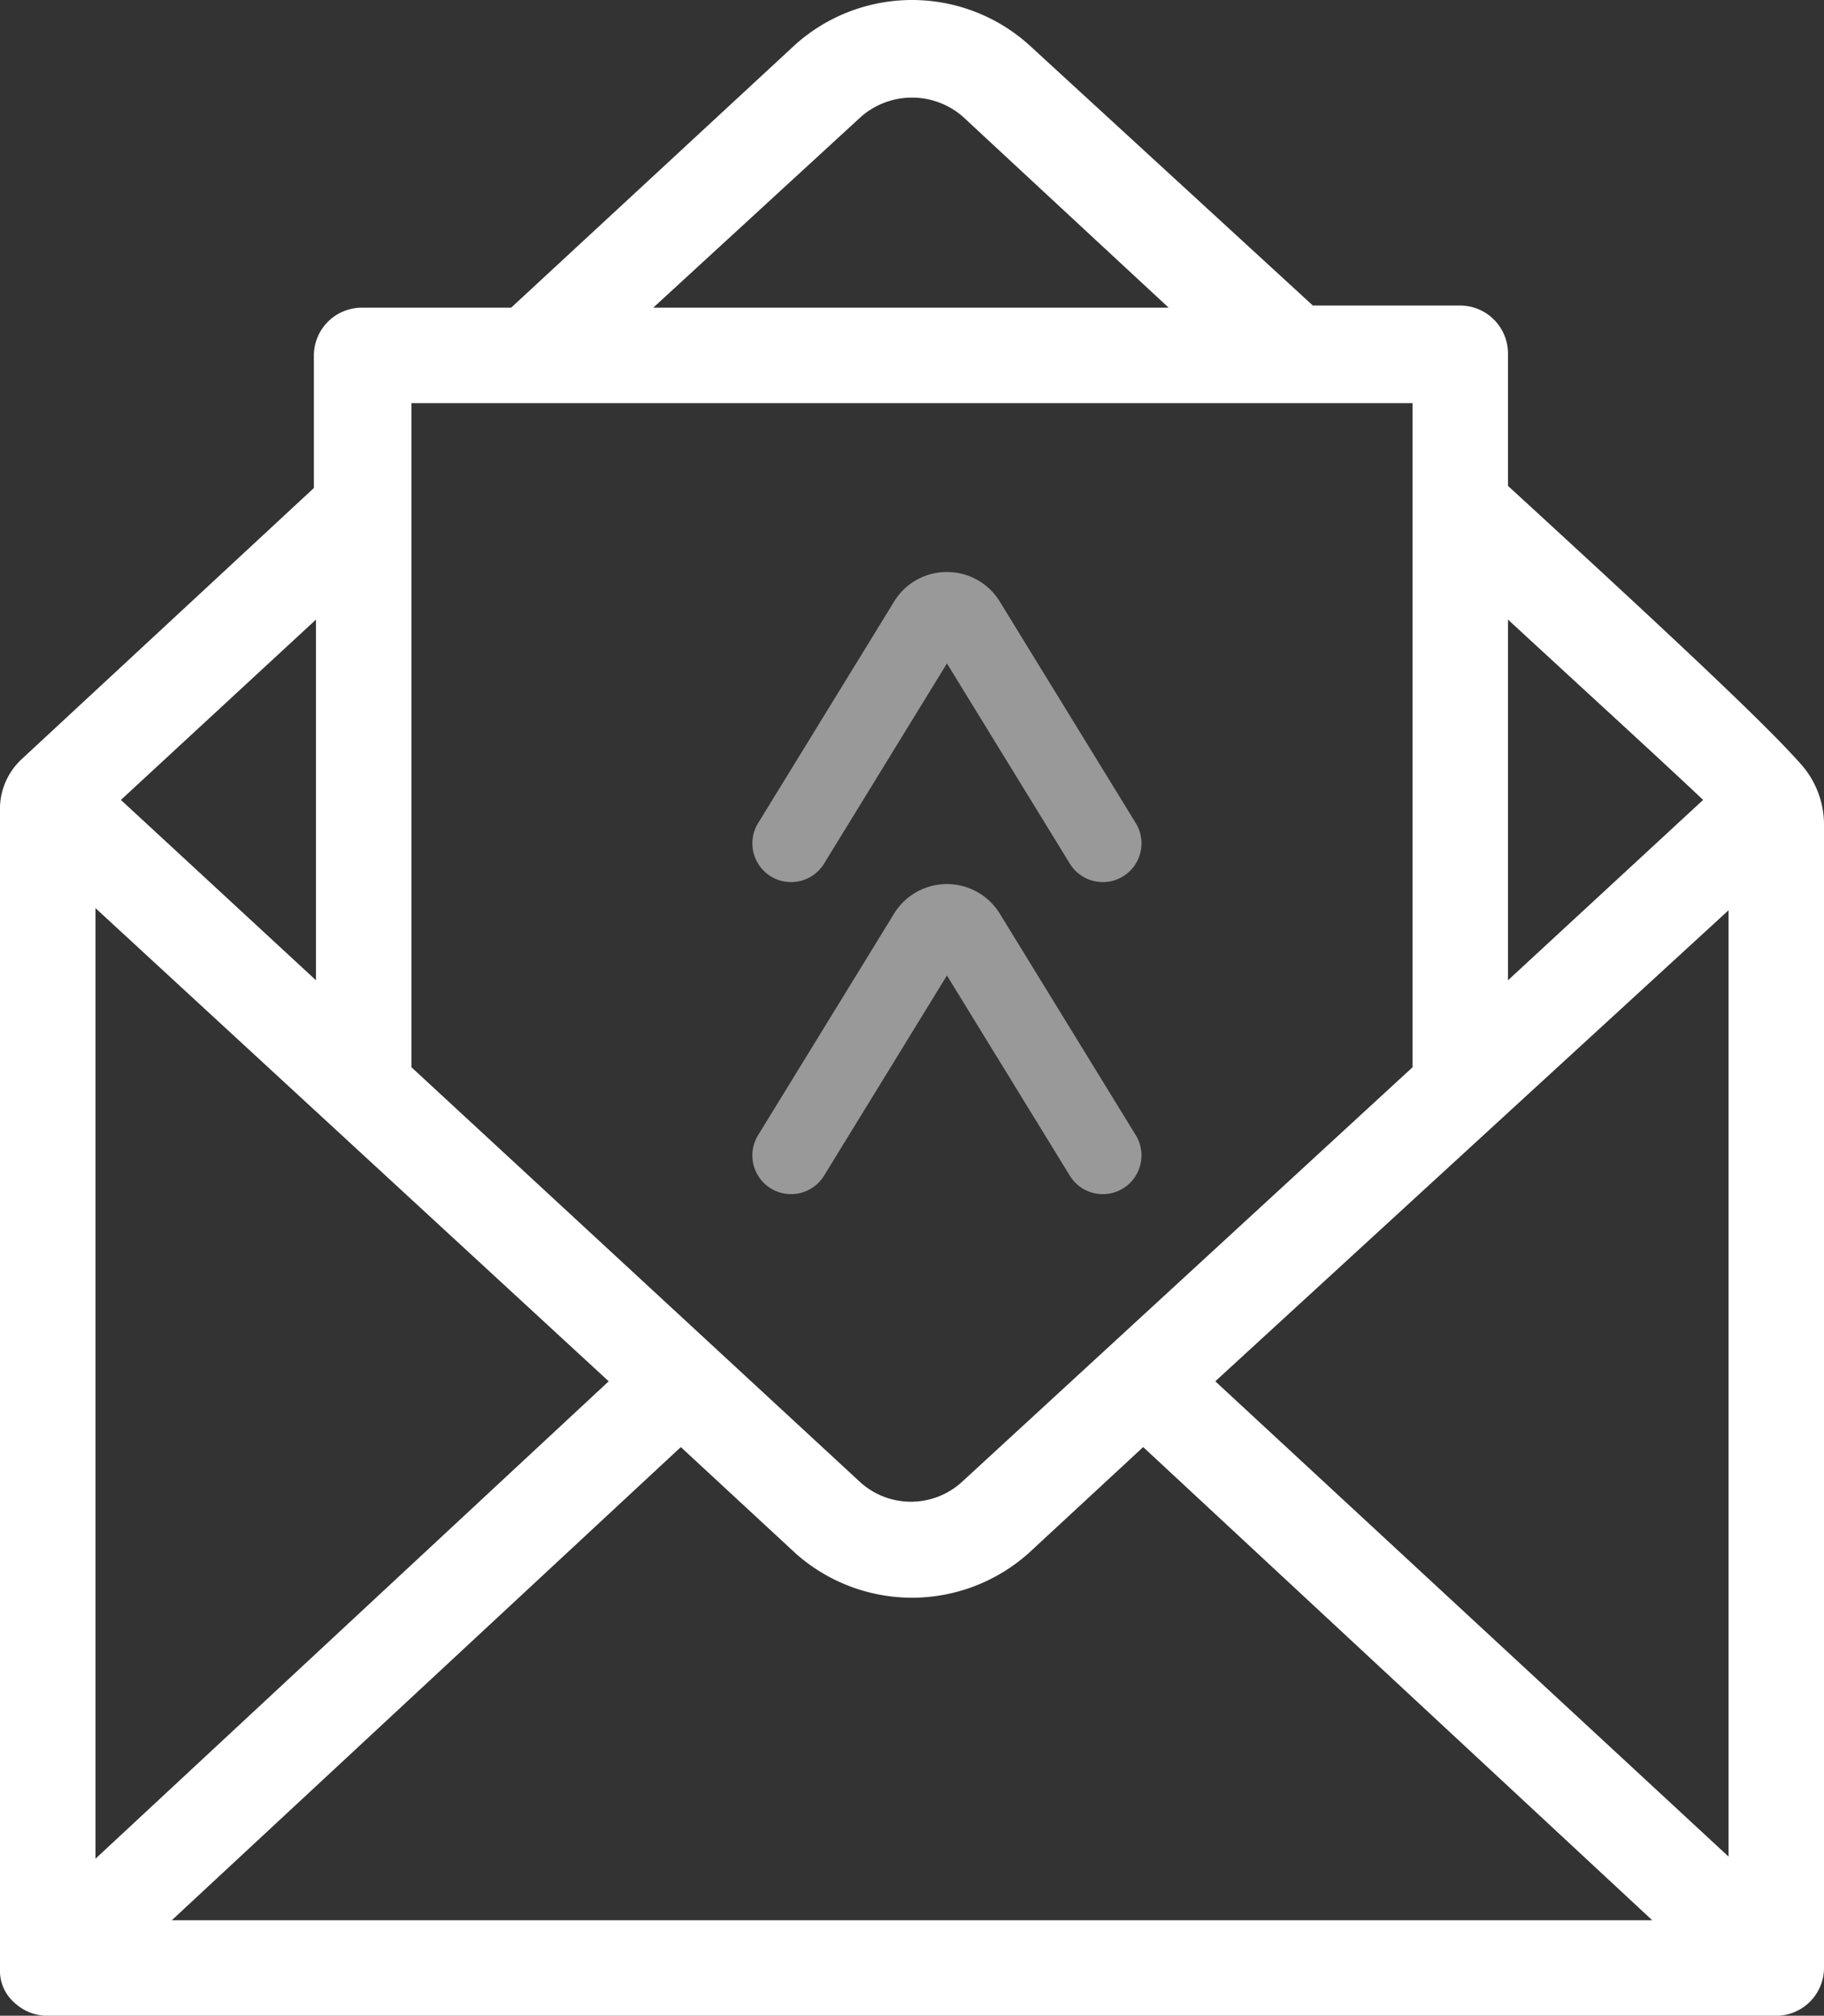 <svg xmlns="http://www.w3.org/2000/svg" width="284.674" height="314.466" viewBox="0 0 284.674 314.466">
  <rect x="0" y="0" width="284.674" height="314.466" fill="#333333" stroke="none"/>
  <g id="letter-icon" transform="translate(123 -3972.674)" style="isolation: isolate">
    <g id="Grupo_286" data-name="Grupo 286" transform="translate(-123 3972.674)">
      <g id="Grupo_252" data-name="Grupo 252">
        <g id="Grupo_251" data-name="Grupo 251" transform="translate(0 0)">
          <path id="Caminho_437" data-name="Caminho 437" d="M288.033,121.666c-5.3-5.958-17.875-17.875-45.68-43.363V57.78a7.491,7.491,0,0,0-7.613-7.613H211.9L167.543,9.451a27.317,27.317,0,0,0-36.412,0L86.775,50.5H63.6a7.491,7.491,0,0,0-7.613,7.613V78.634L10.31,121A10.631,10.631,0,0,0,7,128.286v181.4a6.586,6.586,0,0,0,2.317,5.3,7.517,7.517,0,0,0,5.3,1.986H284.061a7.491,7.491,0,0,0,7.613-7.613V130.934A14.226,14.226,0,0,0,288.033,121.666Zm-45.68-22.509c12.91,11.917,24.164,22.178,30.454,28.136L242.353,155.43ZM141.393,20.706a12.08,12.08,0,0,1,15.889,0s13.9,12.91,32.109,29.792H108.953ZM71.217,65.393h156.24V169L157.282,233.55a11.8,11.8,0,0,1-16.22,0L71.217,169Zm-14.9,33.764V155.43L25.868,127.293ZM21.9,144.175,102,217.992,21.9,292.471ZM33.812,302.07l79.444-73.817L131.131,244.8a27.317,27.317,0,0,0,36.412,0l17.875-16.551,79.444,73.817Zm242.966-9.931-80.106-74.148,80.106-73.486Z" transform="translate(-7 -2.5)" fill="#fff"/>
        </g>
      </g>
      <g id="Grupo_254" data-name="Grupo 254" transform="translate(117.425 89.239)" style="isolation: isolate">
        <g id="Grupo_253" data-name="Grupo 253" style="isolation: isolate">
          <g id="Grupo_223" data-name="Grupo 223" transform="translate(0 0)" opacity="0.5" style="mix-blend-mode: multiply;isolation: isolate">
            <g id="Grupo_185" data-name="Grupo 185" transform="translate(0 48.683)">
              <g id="Grupo_184" data-name="Grupo 184" transform="translate(0 0)">
                <path id="Caminho_412" data-name="Caminho 412" d="M1265.884,65.114a6.036,6.036,0,0,1-5.152-2.879L1241.552,31l-19.18,31.234a6.039,6.039,0,1,1-10.292-6.321L1233.3,21.356a9.68,9.68,0,0,1,16.5,0l21.221,34.557a6.04,6.04,0,0,1-5.14,9.2Z" transform="translate(-1211.187 -16.741)" fill="#fff"/>
              </g>
            </g>
            <g id="Grupo_187" data-name="Grupo 187" transform="translate(0 0)">
              <g id="Grupo_186" data-name="Grupo 186">
                <path id="Caminho_413" data-name="Caminho 413" d="M1265.884-71.665a6.036,6.036,0,0,1-5.152-2.879l-19.18-31.233-19.179,31.233a6.038,6.038,0,0,1-8.306,1.986,6.039,6.039,0,0,1-1.986-8.306l21.222-34.558a9.613,9.613,0,0,1,8.249-4.615,9.616,9.616,0,0,1,8.251,4.617l21.221,34.556a6.039,6.039,0,0,1-1.986,8.306A6.007,6.007,0,0,1,1265.884-71.665Z" transform="translate(-1211.187 120.038)" fill="#fff"/>
              </g>
            </g>
          </g>
        </g>
      </g>
    </g>
  </g>
</svg>
